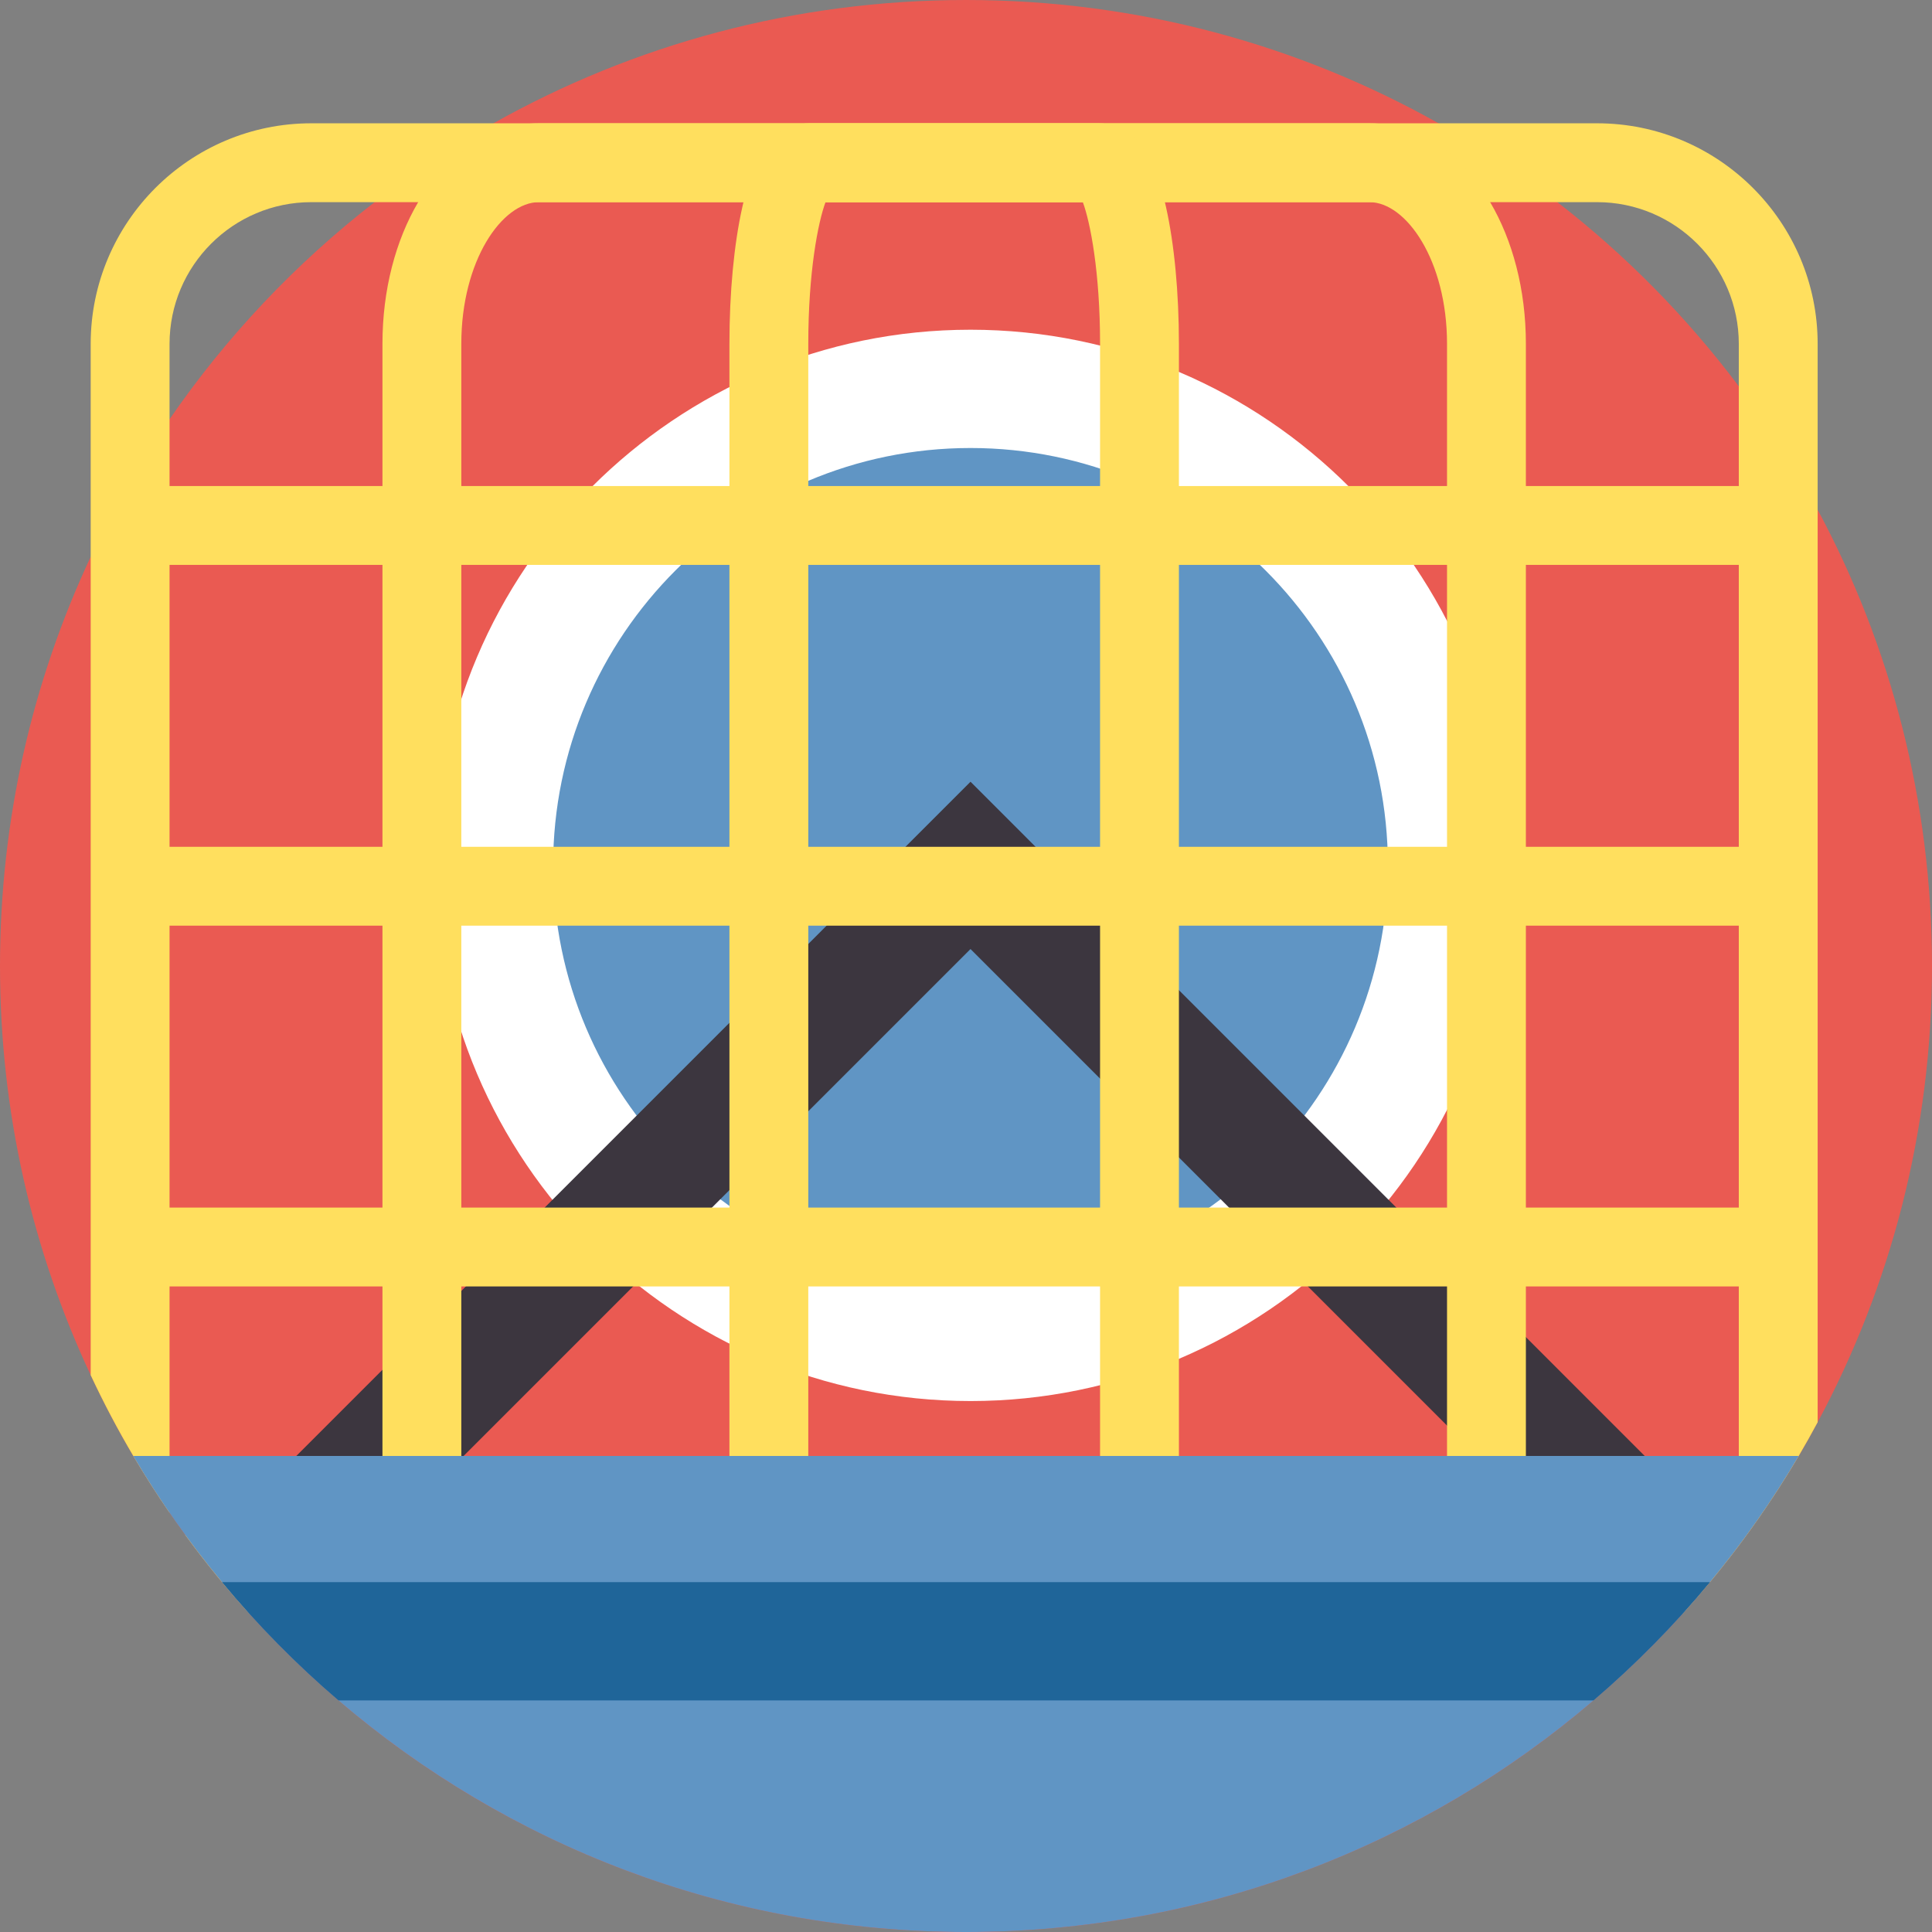 <?xml version="1.0" encoding="iso-8859-1"?>
<!-- Generator: Adobe Illustrator 21.0.0, SVG Export Plug-In . SVG Version: 6.00 Build 0)  -->
<svg version="1.1" id="Capa_1" xmlns="http://www.w3.org/2000/svg" xmlns:xlink="http://www.w3.org/1999/xlink" x="0px" y="0px"
	 viewBox="0 0 512 512" style="enable-background:new 0 0 512 512;" xml:space="preserve">
<rect x="0" y="0" width="512" height="512" fill="#808080" stroke="none"/>
<path style="fill:#EA5A52;" d="M512,256c0,43.719-10.961,84.887-30.302,120.905c-1.609,3.02-3.291,5.998-5.026,8.944
	c-8.84,14.973-19.153,28.975-30.751,41.796C399.078,479.451,331.337,512,256,512s-143.078-32.549-189.921-84.355
	c-6.029-6.656-11.703-13.625-17.011-20.898c-1.4-1.933-2.79-3.887-4.138-5.862c-3.375-4.89-6.572-9.906-9.603-15.036
	c-4.096-6.938-7.868-14.085-11.295-21.42C8.61,331.494,0,294.755,0,256s8.61-75.515,24.033-108.439
	c5.977-12.758,12.978-24.952,20.898-36.456c15.036-21.87,33.395-41.294,54.345-57.532c9.937-7.711,20.459-14.702,31.493-20.898
	C167.79,11.87,210.505,0,256,0s88.21,11.87,125.231,32.674c11.034,6.196,21.556,13.187,31.493,20.898
	c18.119,14.043,34.294,30.469,48.076,48.797c7.753,10.324,14.754,21.253,20.898,32.716C501.039,171.092,512,212.271,512,256z"/>
<circle style="fill:#6095C4;" cx="255.624" cy="237.171" r="123.204"/>
<path style="fill:#FFFFFF;" d="M257.195,371.292c-78.275,0-141.956-63.681-141.956-141.956S178.92,87.38,257.195,87.38
	s141.956,63.681,141.956,141.956S335.47,371.292,257.195,371.292z M257.195,118.727c-60.991,0-110.609,49.619-110.609,110.609
	s49.619,110.609,110.609,110.609s110.609-49.618,110.609-110.609S318.185,118.727,257.195,118.727z"/>
<polygon style="fill:#3C363F;" points="86.318,422.378 64.153,400.213 257.195,207.17 444.75,394.727 422.585,416.892 
	257.195,251.502 "/>
<g>
	<path style="fill:#FFDF5E;" d="M423.236,32.674H82.495c-32.235,0-58.462,26.227-58.462,58.462v273.293
		c3.427,7.335,7.199,14.482,11.295,21.42c3.03,5.13,6.228,10.146,9.603,15.036V91.136c0-20.71,16.854-37.564,37.564-37.564h340.741
		c20.71,0,37.564,16.854,37.564,37.564v315.611H49.068c5.308,7.272,10.982,14.242,17.011,20.898h379.841
		c11.598-12.821,21.911-26.823,30.751-41.796c1.735-2.947,3.417-5.925,5.026-8.944V91.136
		C481.698,58.901,455.471,32.674,423.236,32.674z"/>
	<path style="fill:#FFDF5E;" d="M394.909,53.572c-7.534-12.842-18.975-20.898-31.995-20.898H142.817
		c-13.019,0-24.461,8.056-31.995,20.898c-5.935,10.094-9.467,23.134-9.467,37.564v336.509h303.02V91.136
		C404.375,76.706,400.844,63.666,394.909,53.572z M383.478,406.747H122.253V91.136c0-22.141,10.836-37.564,20.564-37.564h220.097
		c9.728,0,20.564,15.423,20.564,37.564V406.747z"/>
	<path style="fill:#FFDF5E;" d="M309.008,54.888c-0.084-0.387-0.188-0.825-0.303-1.317c-1.505-6.447-5.59-20.898-17.523-20.898
		h-76.633c-11.933,0-16.018,14.451-17.523,20.898c-0.115,0.491-0.219,0.93-0.303,1.317c-2.205,9.801-3.417,22.674-3.417,36.248
		v336.509h119.118V91.136C312.424,77.563,311.212,64.69,309.008,54.888z M291.527,406.747h-77.322V91.136
		c0-18.996,2.581-32.225,4.566-37.564h68.19c1.985,5.339,4.566,18.568,4.566,37.564V406.747z"/>
	<rect x="34.482" y="128.805" style="fill:#FFDF5E;" width="436.767" height="20.898"/>
	<rect x="34.482" y="224.413" style="fill:#FFDF5E;" width="436.767" height="20.898"/>
	<rect x="34.482" y="320.021" style="fill:#FFDF5E;" width="436.767" height="20.898"/>
</g>
<path style="fill:#6095C4;" d="M476.672,385.849c-6.949,11.786-14.817,22.956-23.51,33.437
	c-9.373,11.316-19.707,21.807-30.866,31.347C377.553,488.897,319.478,512,256,512s-121.553-23.103-166.296-61.367
	c-11.16-9.54-21.494-20.031-30.866-31.347c-8.694-10.48-16.562-21.65-23.51-33.437H476.672z"/>
<path style="fill:#1F6599;" d="M453.162,419.286c-9.373,11.316-19.707,21.807-30.866,31.347H89.704
	c-11.16-9.54-21.494-20.031-30.866-31.347H453.162z"/>
<g>
</g>
<g>
</g>
<g>
</g>
<g>
</g>
<g>
</g>
<g>
</g>
<g>
</g>
<g>
</g>
<g>
</g>
<g>
</g>
<g>
</g>
<g>
</g>
<g>
</g>
<g>
</g>
<g>
</g>
</svg>
